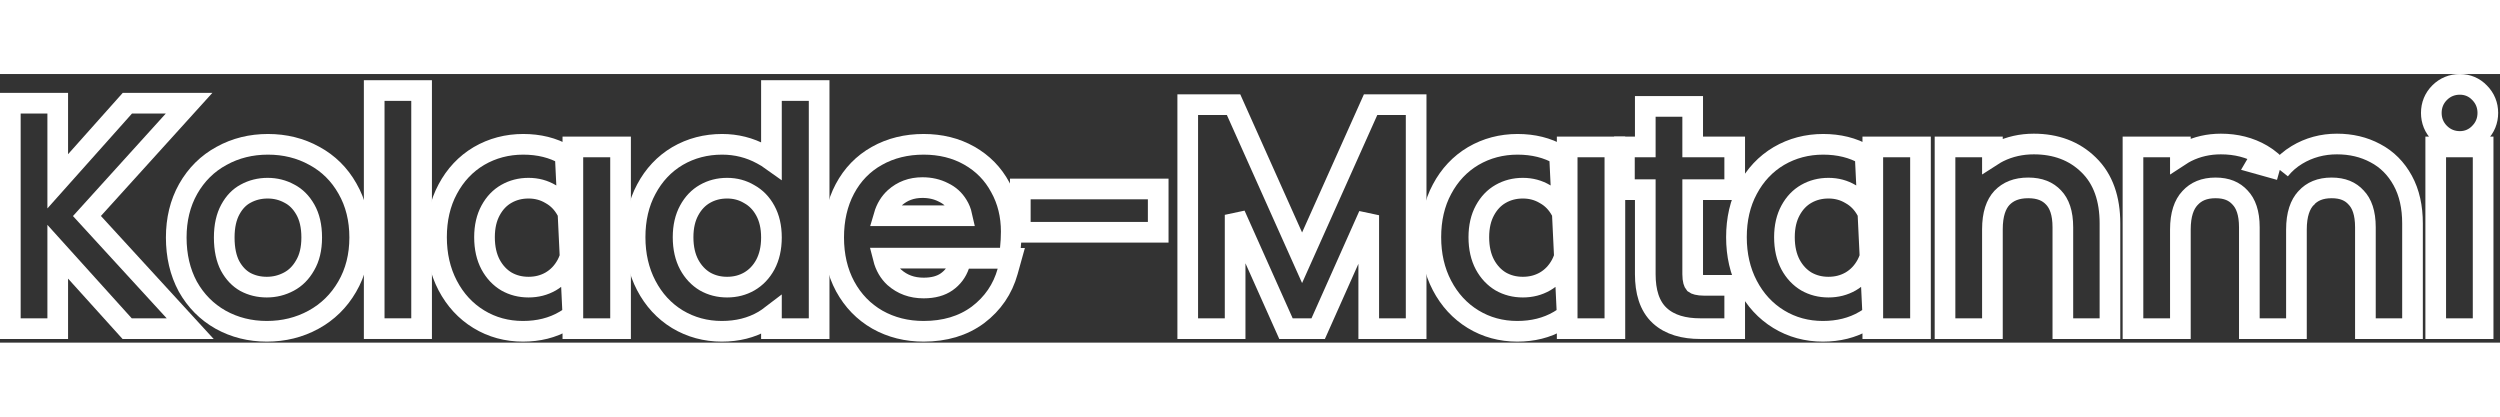  <svg
              className="md:w-[339px]"
              id="logo"
              width="300"
              height="50"
              viewBox="0 0 1089 117"
              fill="none"
              xmlns="http://www.w3.org/2000/svg"
              font-family=' "Roboto", sans-serif'
            >
              <rect x="0" y="0" width="1089" height="117" fill="#333333" stroke="none"/>
              <path
                d="M54.043 109.423L55.384 110.908H57.384H72.616H82.846L75.933 103.367L37.871 61.845L75.568 20.212L82.377 12.692H72.232H57.512H55.495L54.153 14.197L25.148 46.727V17.192V12.692H20.648H9H4.5V17.192V106.408V110.908H9H20.648H25.148V106.408V77.406L54.043 109.423Z"
                stroke="white"
                stroke-width="9"
              />
              <path
                d="M96.085 106.999L96.098 107.006L96.112 107.014C102.202 110.397 108.936 112.06 116.217 112.06C123.574 112.06 130.383 110.402 136.552 107.028C142.744 103.642 147.648 98.83 151.211 92.67C154.903 86.351 156.685 79.151 156.685 71.208C156.685 63.294 154.958 56.144 151.358 49.907C147.886 43.743 143.064 38.957 136.938 35.645C130.846 32.266 124.075 30.612 116.729 30.612C109.383 30.612 102.612 32.266 96.52 35.645C90.379 38.965 85.52 43.801 81.97 50.038L81.965 50.048L81.959 50.058C78.456 56.285 76.773 63.38 76.773 71.208C76.773 79.092 78.401 86.246 81.791 92.541L81.811 92.578L81.831 92.614C85.293 98.768 90.055 103.595 96.085 106.999ZM132.944 83.266L132.926 83.298L132.907 83.33C131.072 86.577 128.724 88.882 125.871 90.408C122.857 92.02 119.662 92.82 116.217 92.82C112.753 92.82 109.662 92.053 106.862 90.559C104.211 89.062 101.986 86.792 100.221 83.557C98.603 80.439 97.677 76.387 97.677 71.208C97.677 66.135 98.638 62.136 100.331 59.021C102.1 55.766 104.321 53.545 106.953 52.133L106.97 52.124L106.986 52.115C109.878 50.531 113.055 49.724 116.601 49.724C120.045 49.724 123.182 50.524 126.088 52.115L126.124 52.135L126.161 52.154C128.891 53.584 131.193 55.826 133.035 59.086C134.788 62.188 135.781 66.161 135.781 71.208C135.781 76.228 134.757 80.178 132.944 83.266Z"
                stroke="white"
                stroke-width="9"
              />
              <path
                d="M183.648 11.688V7.188H179.148H167.5H163V11.688V106.408V110.908H167.5H179.148H183.648V106.408V11.688Z"
                stroke="white"
                stroke-width="9"
              />
              <path
                d="M249.54 105.071C248.417 105.92 247.225 106.718 245.966 107.463L245.955 107.47L245.944 107.476C240.63 110.584 234.531 112.06 227.8 112.06C220.792 112.06 214.341 110.321 208.56 106.793C202.785 103.27 198.268 98.334 195.013 92.11C191.732 85.839 190.148 78.793 190.148 71.08C190.148 63.301 191.725 56.275 195.033 50.14C198.298 43.998 202.827 39.151 208.608 35.722L208.622 35.713L208.637 35.705C214.48 32.296 220.944 30.612 227.928 30.612C234.731 30.612 240.877 32.082 246.2 35.196M249.54 105.071L246.2 35.196M249.54 105.071V106.408V110.908H254.04H265.816H270.316V106.408V36.264V31.764H265.816H254.04H249.54V36.264V37.395M249.54 105.071V37.395M246.2 35.196C247.373 35.882 248.487 36.615 249.54 37.395M246.2 35.196L249.54 37.395M239.834 52.291L239.888 52.323L239.943 52.353C242.821 53.96 245.133 56.306 246.886 59.533C248.6 62.687 249.54 66.53 249.54 71.208C249.54 75.875 248.605 79.772 246.877 83.029C245.119 86.255 242.795 88.656 239.889 90.349C237.026 91.982 233.839 92.82 230.232 92.82C226.634 92.82 223.453 91.986 220.595 90.361C217.777 88.675 215.483 86.274 213.716 83.029C211.993 79.782 211.052 75.845 211.052 71.08C211.052 66.402 211.992 62.559 213.706 59.405C215.474 56.151 217.762 53.802 220.561 52.203C223.427 50.565 226.619 49.724 230.232 49.724C233.811 49.724 236.977 50.59 239.834 52.291Z"
                stroke="white"
                stroke-width="9"
              />
              <path
                d="M332.626 107.444C333.826 106.72 334.965 105.945 336.04 105.12V106.408V110.908H340.54H352.316H356.816V106.408V11.688V7.188H352.316H340.54H336.04V11.688V37.527C334.751 36.604 333.374 35.757 331.915 34.986C326.554 32.068 320.743 30.612 314.556 30.612C307.499 30.612 300.99 32.291 295.137 35.705L295.122 35.713L295.108 35.722C289.327 39.151 284.798 43.998 281.533 50.14C278.225 56.275 276.648 63.301 276.648 71.08C276.648 78.793 278.232 85.839 281.513 92.11C284.768 98.334 289.285 103.27 295.06 106.793L295.074 106.802L295.089 106.811C300.939 110.321 307.42 112.06 314.428 112.06C321.159 112.06 327.258 110.584 332.572 107.476L332.599 107.461L332.626 107.444ZM326.334 52.291L326.388 52.323L326.443 52.353C329.321 53.96 331.633 56.306 333.386 59.533C335.1 62.687 336.04 66.53 336.04 71.208C336.04 75.875 335.105 79.772 333.377 83.029C331.619 86.255 329.295 88.656 326.389 90.349C323.526 91.982 320.339 92.82 316.732 92.82C313.134 92.82 309.953 91.986 307.095 90.361C304.277 88.675 301.983 86.274 300.215 83.029C298.493 79.782 297.552 75.845 297.552 71.08C297.552 66.402 298.492 62.559 300.206 59.405C301.974 56.151 304.262 53.802 307.061 52.203C309.927 50.565 313.119 49.724 316.732 49.724C320.311 49.724 323.477 50.59 326.334 52.291Z"
                stroke="white"
                stroke-width="9"
              />
              <path
                d="M435.616 80.188H439.674L440.092 76.151C440.362 73.541 440.5 71.039 440.5 68.648C440.5 61.581 438.942 55.106 435.725 49.339C432.588 43.473 428.057 38.857 422.219 35.549C416.337 32.216 409.666 30.612 402.336 30.612C394.836 30.612 388.002 32.258 381.958 35.667C375.971 39.007 371.316 43.832 368.026 50.025C364.724 56.24 363.148 63.346 363.148 71.208C363.148 79.092 364.776 86.246 368.166 92.541L368.173 92.554L368.18 92.567C371.549 98.728 376.224 103.568 382.177 106.983L382.19 106.991L382.204 106.999C388.233 110.402 394.981 112.06 402.336 112.06C411.474 112.06 419.462 109.763 426.01 104.901L426.028 104.888L426.045 104.875C432.454 100.02 436.783 93.683 438.927 85.983L440.516 80.276H434.592H422.048H418.849L417.798 83.298C416.745 86.324 414.944 88.707 412.309 90.555C409.9 92.219 406.674 93.204 402.336 93.204C397.236 93.204 393.076 91.65 389.605 88.601C387.314 86.482 385.66 83.736 384.761 80.188H435.616ZM417.174 57.154L417.188 57.177L417.202 57.2C418.009 58.498 418.623 59.992 419.007 61.716H385.056C386.012 58.438 387.609 55.895 389.744 53.933C393.054 50.968 396.996 49.468 401.824 49.468C405.275 49.468 408.273 50.182 410.907 51.532L410.967 51.563L411.029 51.593C413.644 52.835 415.666 54.663 417.174 57.154Z"
                stroke="white"
                stroke-width="9"
              />
              <path
                d="M504.515 54.568V50.068H500.015H448.943H444.443V54.568V64.424V68.924H448.943H500.015H504.515V64.424V54.568Z"
                stroke="white"
                stroke-width="9"
              />
              <path
                d="M616.871 17.832V13.332H612.371H599.955H597.039L595.848 15.994L567.187 80.032L538.526 15.994L537.335 13.332H534.419H521.875H517.375V17.832V106.408V110.908H521.875H533.523H538.023V106.408V61.334L558.982 108.244L560.173 110.908H563.091H571.283H574.204L575.393 108.24L596.223 61.509V106.408V110.908H600.723H612.371H616.871V106.408V17.832Z"
                stroke="white"
                stroke-width="9"
              />
              <path
                d="M682.665 105.071C681.542 105.92 680.35 106.718 679.091 107.463L679.08 107.47L679.069 107.476C673.755 110.584 667.656 112.06 660.925 112.06C653.917 112.06 647.466 110.321 641.685 106.793C635.91 103.27 631.393 98.334 628.138 92.11C624.857 85.839 623.273 78.793 623.273 71.08C623.273 63.301 624.85 56.275 628.158 50.14C631.423 43.998 635.952 39.151 641.733 35.722L641.747 35.713L641.762 35.705C647.605 32.296 654.069 30.612 661.053 30.612C667.856 30.612 674.002 32.082 679.325 35.196M682.665 105.071L679.325 35.196M682.665 105.071V106.408V110.908H687.165H698.941H703.441V106.408V36.264V31.764H698.941H687.165H682.665V36.264V37.395M682.665 105.071V37.395M679.325 35.196C680.498 35.882 681.612 36.615 682.665 37.395M679.325 35.196L682.665 37.395M672.959 52.291L673.013 52.323L673.068 52.353C675.946 53.96 678.258 56.306 680.011 59.533C681.725 62.687 682.665 66.53 682.665 71.208C682.665 75.875 681.73 79.772 680.001 83.029C678.244 86.255 675.92 88.656 673.014 90.349C670.151 91.982 666.964 92.82 663.357 92.82C659.759 92.82 656.578 91.986 653.72 90.361C650.902 88.675 648.608 86.274 646.841 83.029C645.118 79.782 644.177 75.845 644.177 71.08C644.177 66.402 645.117 62.559 646.831 59.405C648.599 56.151 650.887 53.802 653.686 52.203C656.552 50.565 659.744 49.724 663.357 49.724C666.936 49.724 670.102 50.59 672.959 52.291Z"
                stroke="white"
                stroke-width="9"
              />
              <path
                d="M755.637 96.552V92.052H751.137H742.561C739.527 92.052 738.415 91.472 738.142 91.267C737.904 90.979 737.333 89.962 737.333 87.208V50.364H751.137H755.637V45.864V36.264V31.764H751.137H737.333V18.6V14.1H732.833H721.185H716.685V18.6V31.764H712.097H707.597V36.264V45.864V50.364H712.097H716.685V87.208C716.685 94.611 718.428 101.027 723 105.238C727.392 109.283 733.55 110.908 740.641 110.908H751.137H755.637V106.408V96.552Z"
                stroke="white"
                stroke-width="9"
              />
              <path
                d="M815.79 105.071C814.667 105.92 813.475 106.718 812.216 107.463L812.205 107.47L812.194 107.476C806.88 110.584 800.781 112.06 794.05 112.06C787.042 112.06 780.591 110.321 774.81 106.793C769.035 103.27 764.518 98.334 761.263 92.11C757.982 85.839 756.398 78.793 756.398 71.08C756.398 63.301 757.975 56.275 761.283 50.14C764.548 43.998 769.077 39.151 774.858 35.722L774.872 35.713L774.887 35.705C780.73 32.296 787.194 30.612 794.178 30.612C800.981 30.612 807.127 32.082 812.45 35.196M815.79 105.071L812.45 35.196M815.79 105.071V106.408V110.908H820.29H832.066H836.566V106.408V36.264V31.764H832.066H820.29H815.79V36.264V37.395M815.79 105.071V37.395M812.45 35.196C813.623 35.882 814.737 36.615 815.79 37.395M812.45 35.196L815.79 37.395M806.084 52.291L806.138 52.323L806.193 52.353C809.071 53.96 811.383 56.306 813.136 59.533C814.85 62.687 815.79 66.53 815.79 71.208C815.79 75.875 814.855 79.772 813.126 83.029C811.369 86.255 809.045 88.656 806.139 90.349C803.276 91.982 800.089 92.82 796.482 92.82C792.884 92.82 789.703 91.986 786.845 90.361C784.027 88.675 781.733 86.274 779.966 83.029C778.243 79.782 777.302 75.845 777.302 71.08C777.302 66.402 778.242 62.559 779.956 59.405C781.724 56.151 784.012 53.802 786.811 52.203C789.677 50.565 792.869 49.724 796.482 49.724C800.061 49.724 803.227 50.59 806.084 52.291Z"
                stroke="white"
                stroke-width="9"
              />

              <path
                d="M870.73 33.903C869.745 34.395 868.801 34.933 867.898 35.515V31.764H863.398H851.75H847.25V36.264V106.408V110.908H851.75H863.398H867.898V106.408V67.624C867.898 60.986 869.513 56.672 872.046 53.946C874.73 51.148 878.381 49.596 883.494 49.596C888.549 49.596 892.044 51.12 894.538 53.796L894.555 53.815L894.573 53.833C897.012 56.391 898.578 60.442 898.578 66.728V106.408V110.908H903.078H914.598H919.098V106.408V65.064C919.098 54.532 916.217 45.785 909.805 39.571C903.547 33.422 895.442 30.484 885.926 30.484C880.511 30.484 875.433 31.601 870.764 33.886L870.747 33.895L870.73 33.903Z"
                stroke="white"
                stroke-width="9"
              />
              <path
                d="M993.072 41.763C995.111 39.188 997.607 37.003 1000.55 35.228C1005.81 32.052 1011.65 30.484 1017.98 30.484C1024.08 30.484 1029.68 31.774 1034.68 34.464C1039.78 37.124 1043.76 41.156 1046.63 46.392C1049.55 51.727 1050.89 58.015 1050.89 65.064V106.408V110.908H1046.39H1034.87H1030.37V106.408V66.728C1030.37 60.442 1028.81 56.391 1026.37 53.833L1026.33 53.795L1026.3 53.755C1023.87 51.092 1020.52 49.596 1015.67 49.596C1010.68 49.596 1007.14 51.162 1004.53 54.018L1004.52 54.036L1004.5 54.054C1001.96 56.779 1000.33 61.098 1000.33 67.752V106.408V110.908H995.833H984.313H979.813V106.408V66.728C979.813 60.442 978.247 56.391 975.808 53.833L975.771 53.795L975.735 53.755C973.314 51.092 969.956 49.596 965.113 49.596C960.124 49.596 956.58 51.162 953.972 54.018L953.955 54.036L953.939 54.054C951.395 56.779 949.773 61.098 949.773 67.752V106.408V110.908H945.273H933.625H929.125V106.408V36.264V31.764H933.625H945.273H949.773V35.469C950.625 34.91 951.515 34.394 952.441 33.921L952.459 33.912L952.476 33.903C957.07 31.607 962.075 30.484 967.417 30.484C974.002 30.484 980.011 31.971 985.305 35.068M993.072 41.763L985.305 35.068M993.072 41.763C990.929 39.086 988.34 36.843 985.305 35.068M993.072 41.763L983.033 38.952L985.305 35.068"
                stroke="white"
                stroke-width="9"
              />
              <path
                d="M1081.65 36.264V31.764H1077.15H1065.5H1061V36.264V106.408V110.908H1065.5H1077.15H1081.65V106.408V36.264ZM1062.7 25.75C1065.1 28.15 1068.13 29.372 1071.52 29.372C1074.85 29.372 1077.82 28.12 1080.12 25.705C1082.49 23.312 1083.7 20.298 1083.7 16.936C1083.7 13.574 1082.49 10.56 1080.12 8.167C1077.82 5.752 1074.85 4.5 1071.52 4.5C1068.13 4.5 1065.1 5.722 1062.7 8.122C1060.3 10.522 1059.08 13.553 1059.08 16.936C1059.08 20.32 1060.3 23.35 1062.7 25.75Z"
                stroke="white"
                stroke-width="9"
              />
            </svg>